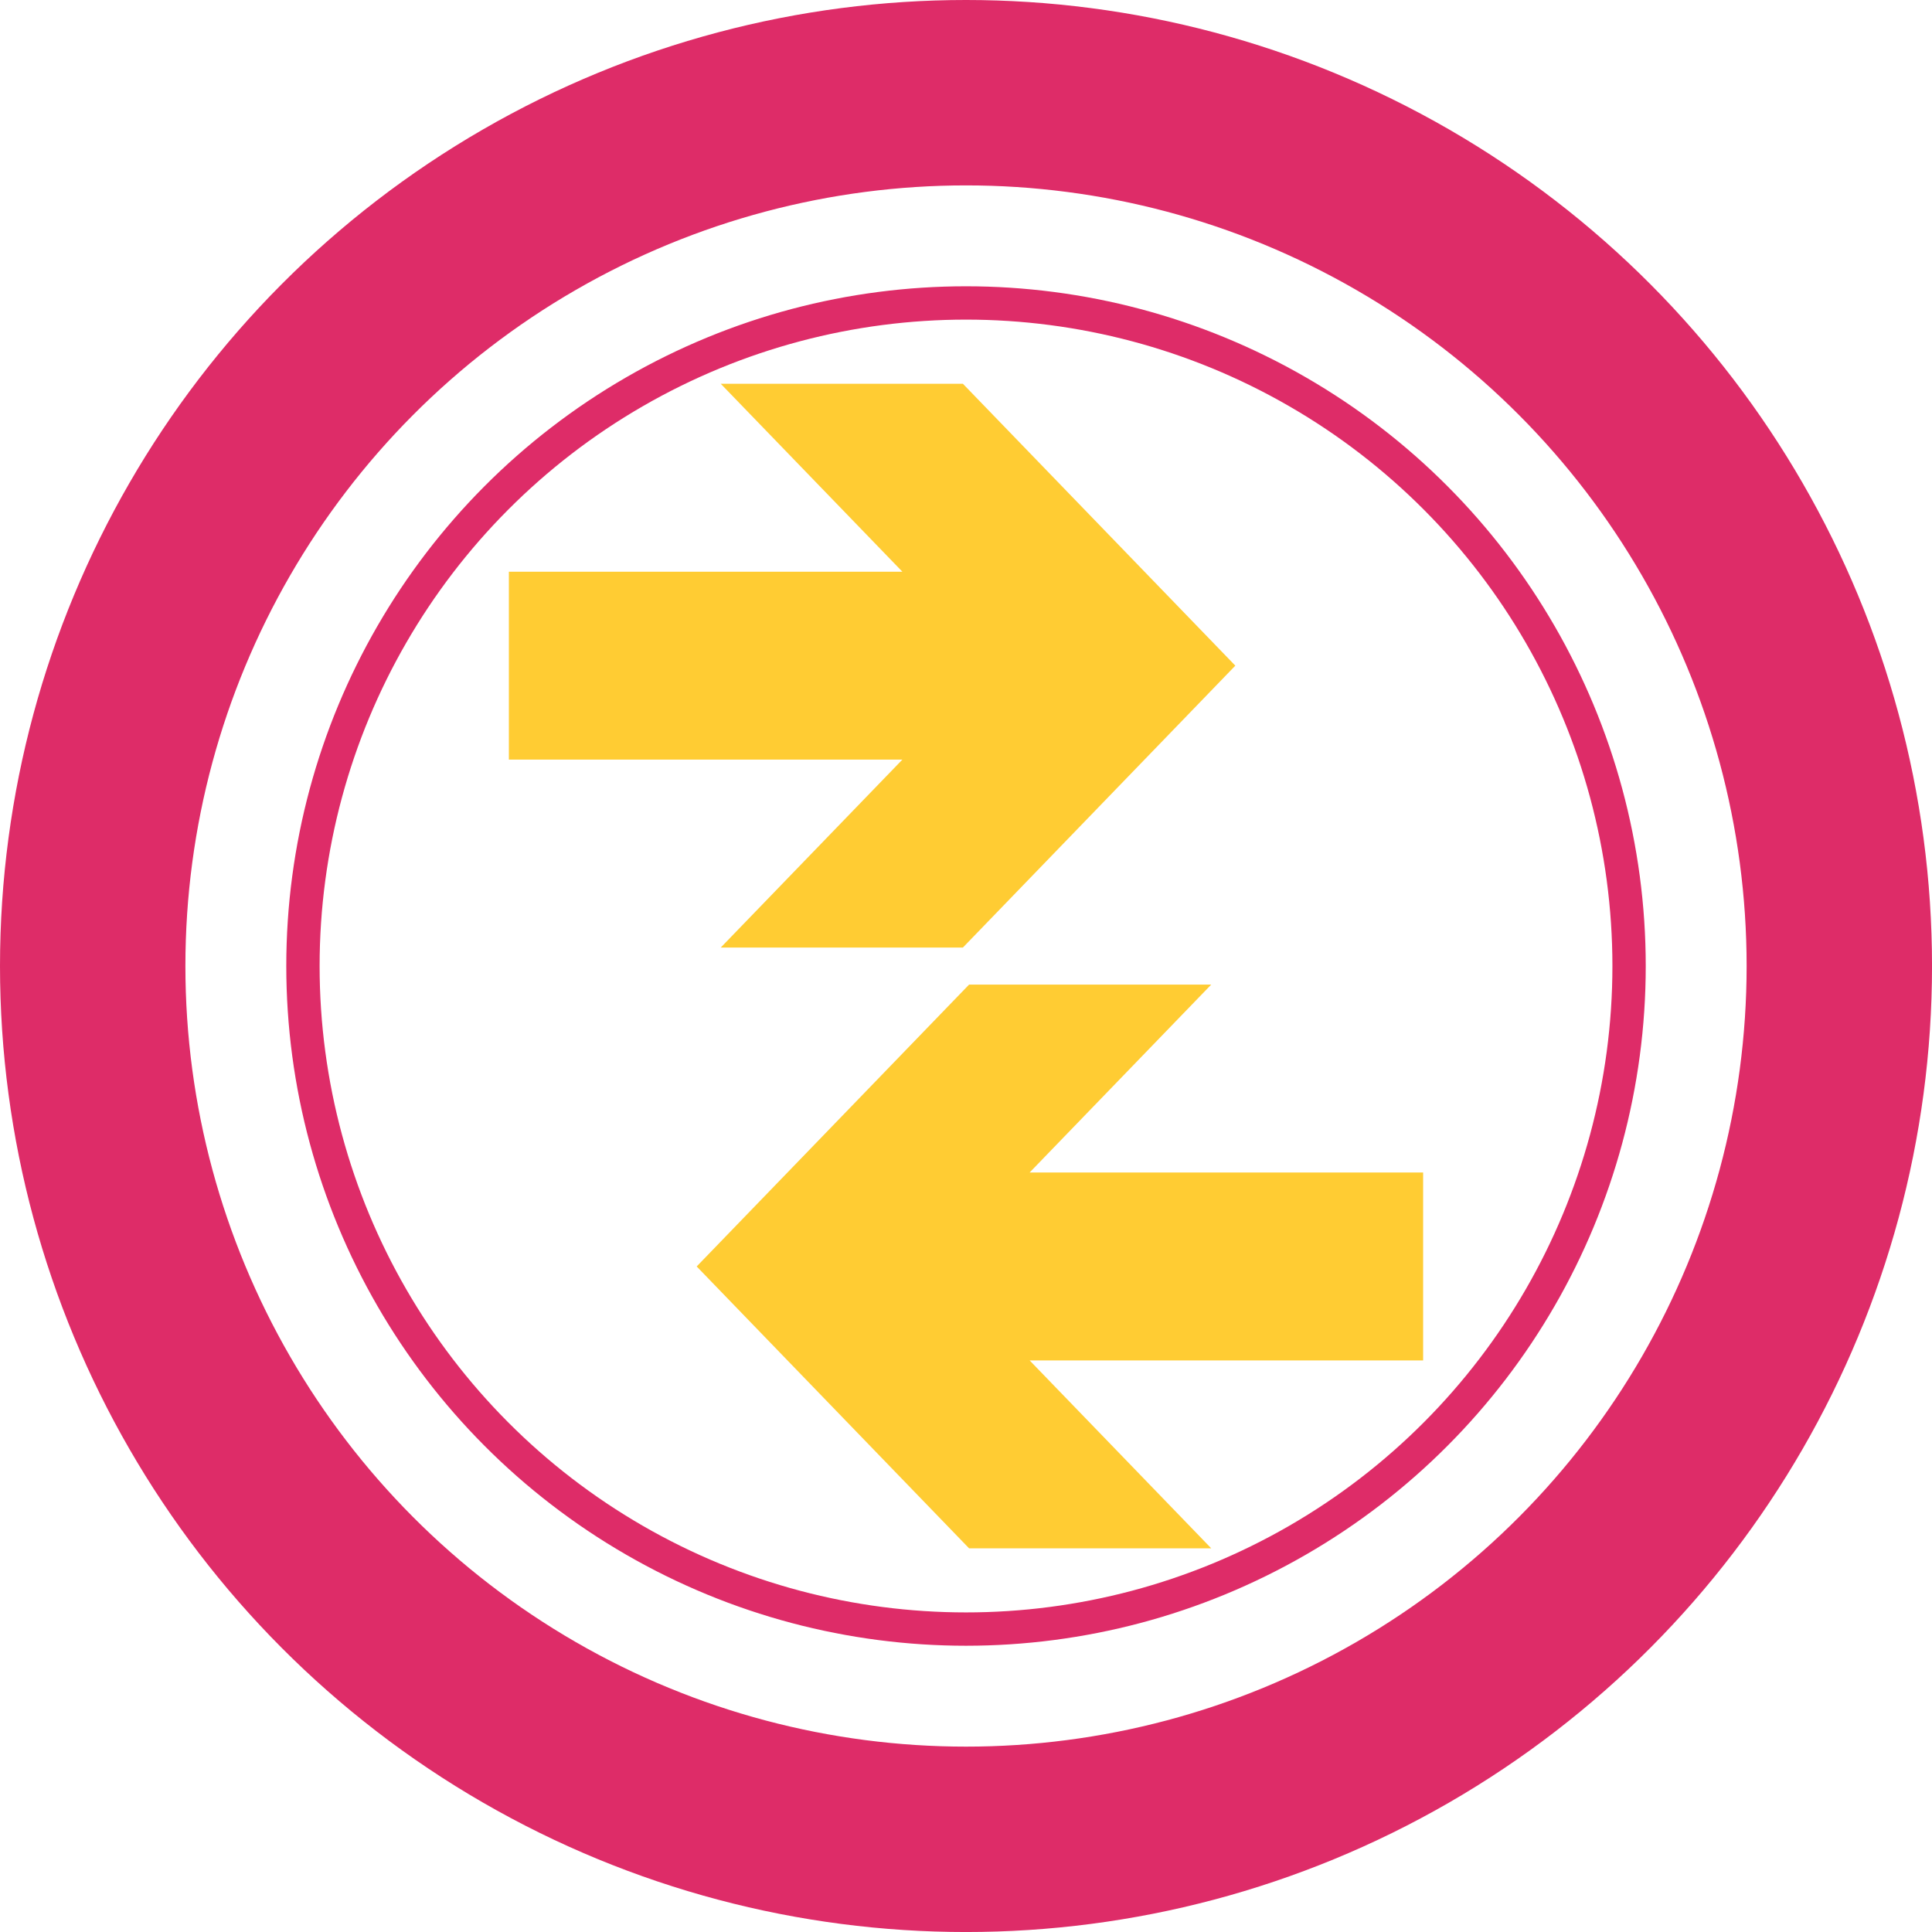 <?xml version="1.0" encoding="UTF-8" standalone="no"?>
<svg
   version="1.1"
   id="svg_ffbsee"
   viewBox="0 0 82.721 82.721"
   height="312.647"
   width="312.647"
   sodipodi:docname="router-icon.svg"
   inkscape:version="1.1.1 (eb90963e84, 2021-10-02)"
   xmlns:inkscape="http://www.inkscape.org/namespaces/inkscape"
   xmlns:sodipodi="http://sodipodi.sourceforge.net/DTD/sodipodi-0.dtd"
   xmlns="http://www.w3.org/2000/svg"
   xmlns:svg="http://www.w3.org/2000/svg"
   xmlns:rdf="http://www.w3.org/1999/02/22-rdf-syntax-ns#"
   xmlns:cc="http://creativecommons.org/ns#"
   xmlns:dc="http://purl.org/dc/elements/1.1/">
  <sodipodi:namedview
     id="namedview42"
     pagecolor="#ffffff"
     bordercolor="#666666"
     borderopacity="1.0"
     inkscape:pageshadow="2"
     inkscape:pageopacity="0.0"
     inkscape:pagecheckerboard="true"
     inkscape:document-units="mm"
     showgrid="false"
     inkscape:zoom="0.125"
     inkscape:cx="-424"
     inkscape:cy="-148"
     inkscape:window-width="1848"
     inkscape:window-height="1016"
     inkscape:window-x="72"
     inkscape:window-y="27"
     inkscape:window-maximized="1"
     inkscape:current-layer="svg_ffbsee"
     units="px"
     fit-margin-top="0"
     fit-margin-left="0"
     fit-margin-right="0"
     fit-margin-bottom="0" />
  <defs
     id="defs4941" />
  <circle
     style="fill:none;stroke:#de2c68;stroke-width:7.938;stroke-linejoin:round;stroke-miterlimit:4;stroke-dasharray:none;stroke-opacity:1;stop-color:#000000"
     id="path2888"
     cx="41.361"
     cy="41.361"
     r="37.392" />
  <ellipse
     style="fill:none;stroke:#de2c68;stroke-width:1.427;stroke-linejoin:round;stroke-miterlimit:4;stroke-dasharray:none;stroke-opacity:1;stop-color:#000000"
     id="path2888-6"
     cx="41.361"
     cy="41.361"
     rx="28.39"
     ry="28.39" />
  <polygon
     style="fill:#ffcc33;fill-opacity:1"
     points="88,47 75,47 81,41 73,41 64,50 73,59 81,59 75,53 88,53 "
     transform="matrix(-1.296,0,0,1.341,135.836,-38.549)"
     id="polygon5867-36-5"
     inkscape:transform-center-x="-2173.3097"
     inkscape:transform-center-y="17.961214" />
  <polygon
     style="fill:#ffcc33;fill-opacity:1"
     points="81,41 73,41 64,50 73,59 81,59 75,53 88,53 88,47 75,47 "
     transform="matrix(1.296,0,0,1.341,-53.115,-12.825)"
     id="polygon5867-36-5-3"
     inkscape:transform-center-x="2173.3097"
     inkscape:transform-center-y="17.961214" />
</svg>
